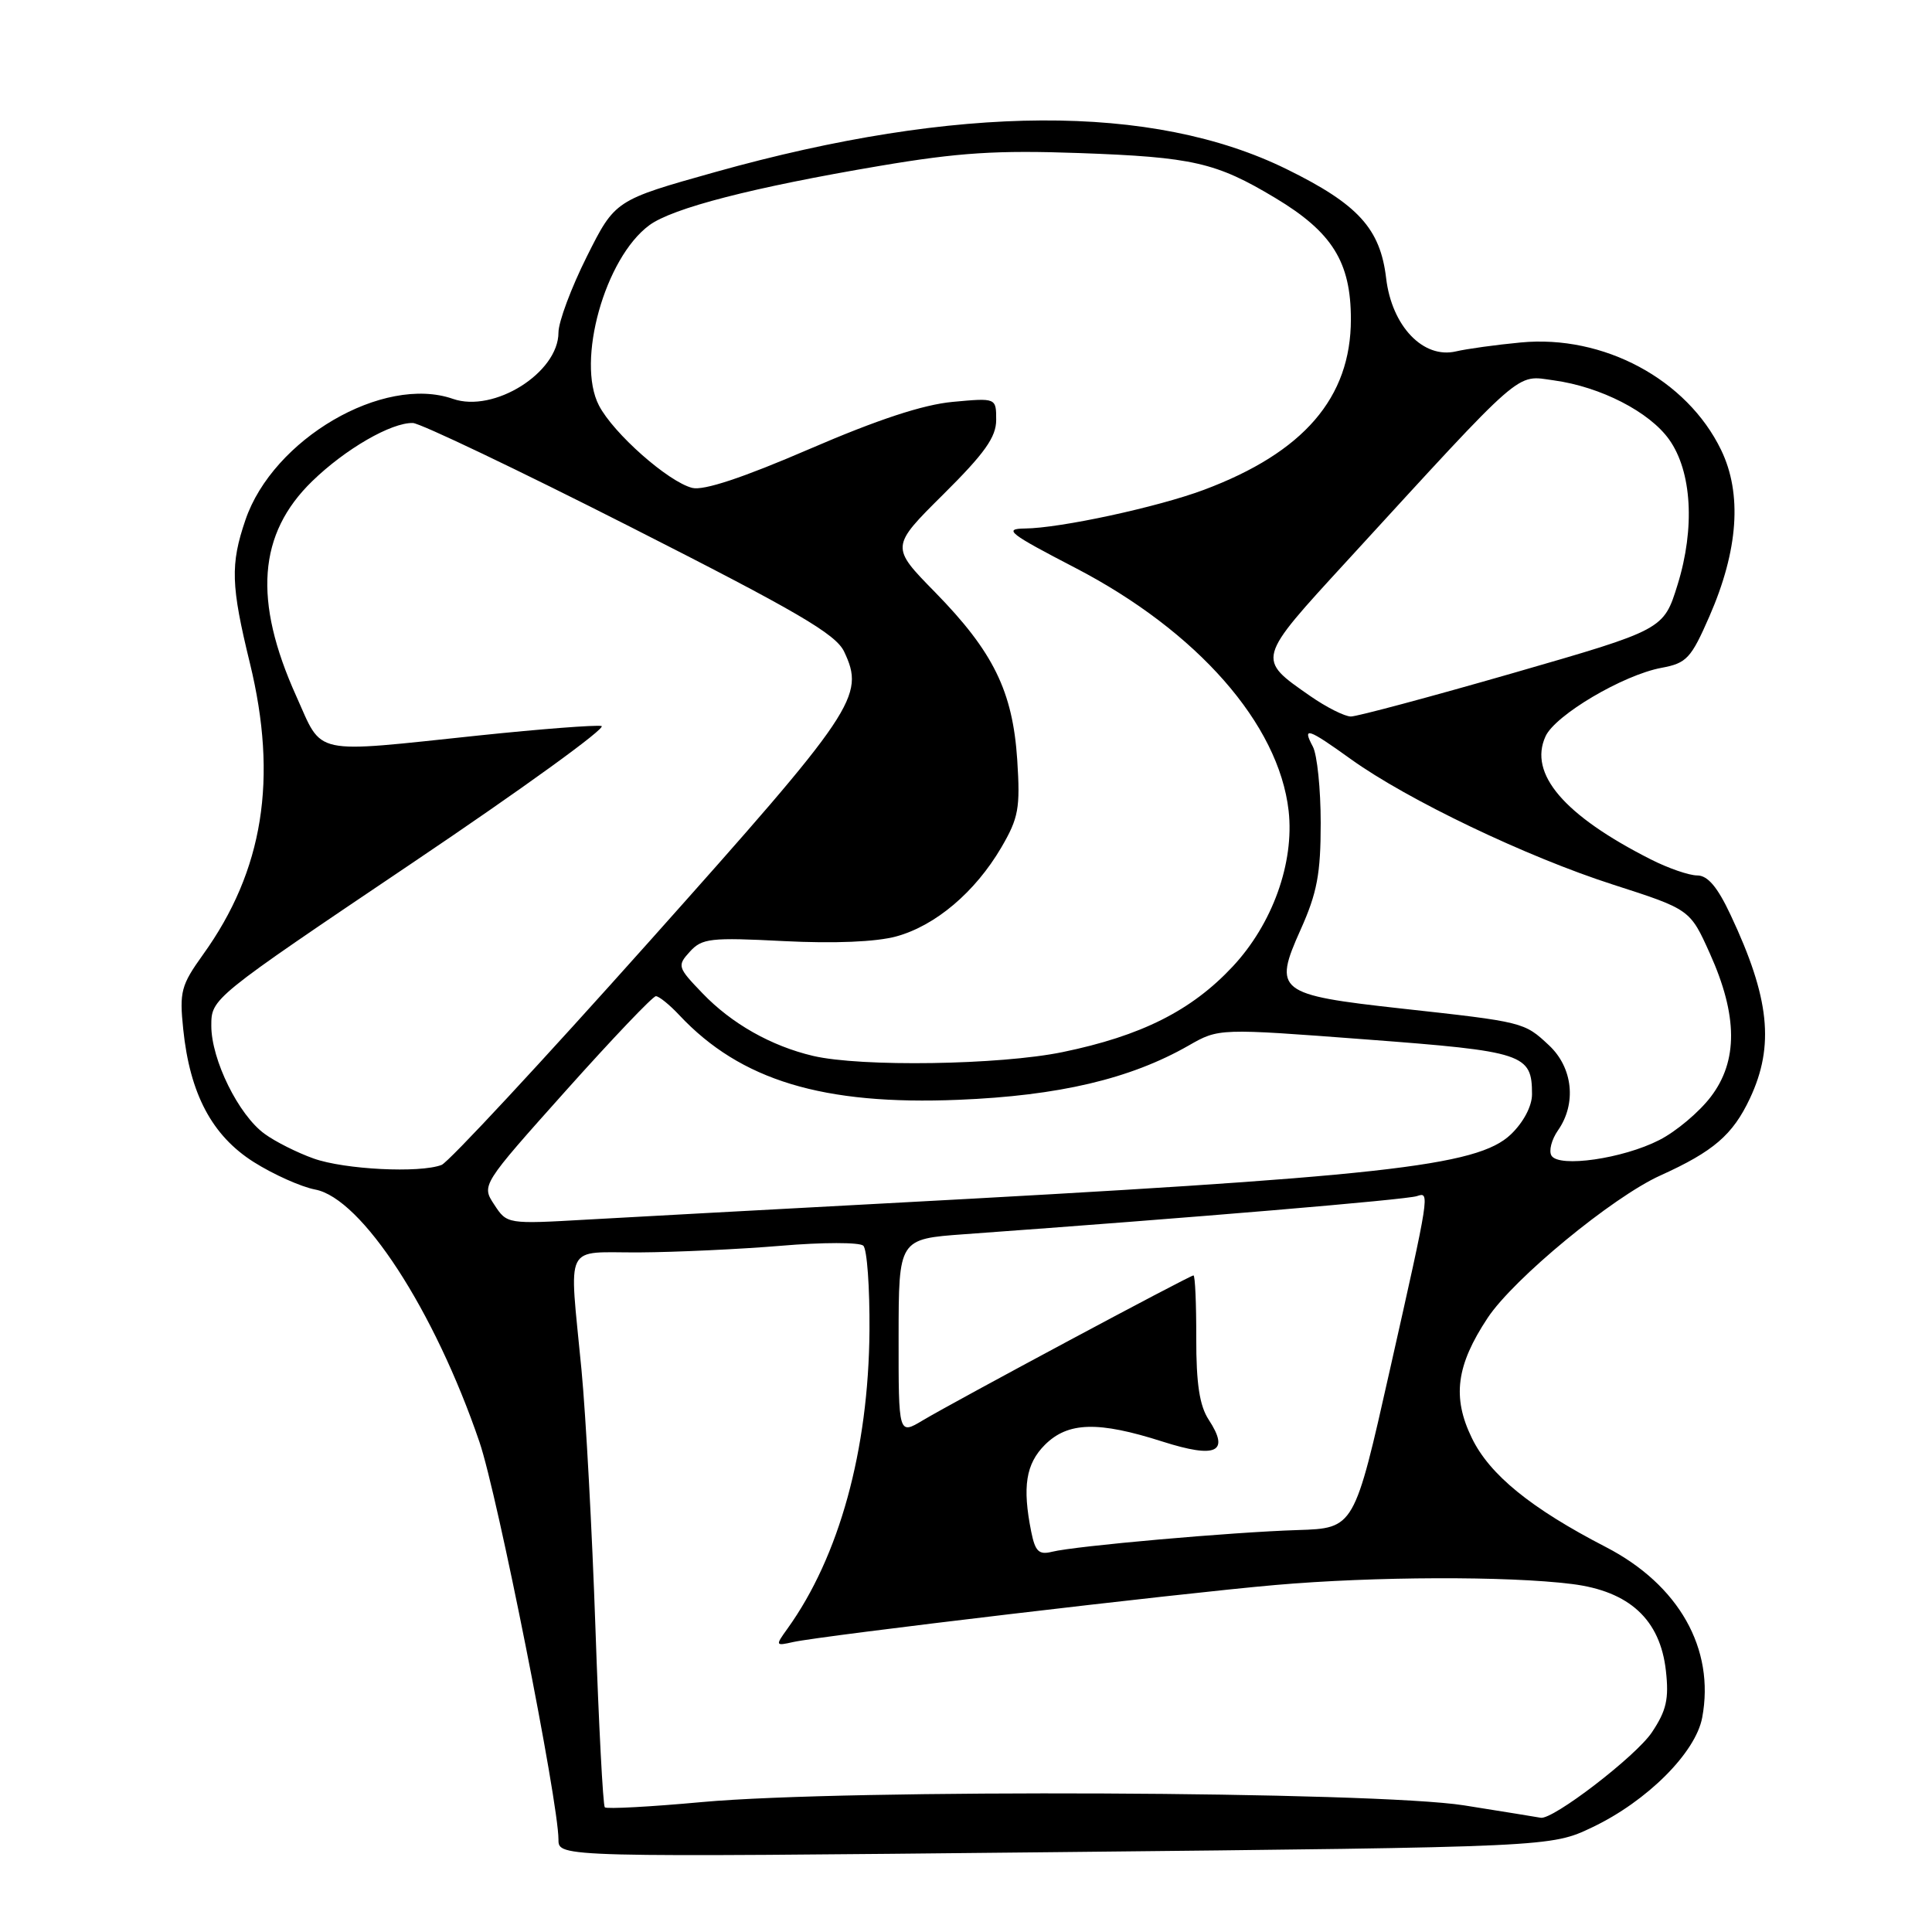 <?xml version="1.0" encoding="UTF-8" standalone="no"?>
<!DOCTYPE svg PUBLIC "-//W3C//DTD SVG 1.1//EN" "http://www.w3.org/Graphics/SVG/1.1/DTD/svg11.dtd" >
<svg xmlns="http://www.w3.org/2000/svg" xmlns:xlink="http://www.w3.org/1999/xlink" version="1.1" viewBox="0 0 256 256">
 <g >
 <path fill="currentColor"
d=" M 211.00 242.12 C 218.24 238.67 224.68 232.24 225.55 227.59 C 227.26 218.48 222.46 209.99 212.78 204.99 C 202.85 199.86 197.37 195.40 195.02 190.53 C 192.40 185.14 192.96 180.91 197.12 174.63 C 200.57 169.42 213.66 158.63 220.00 155.76 C 227.05 152.57 229.60 150.38 231.88 145.53 C 235.15 138.56 234.49 132.23 229.32 121.25 C 227.58 117.53 226.28 116.00 224.89 116.00 C 223.81 116.00 221.03 115.04 218.71 113.86 C 207.23 108.04 202.52 102.53 204.79 97.57 C 206.07 94.75 215.08 89.43 220.16 88.49 C 223.49 87.87 224.07 87.25 226.51 81.66 C 230.34 72.90 230.86 65.42 228.06 59.63 C 223.53 50.26 212.46 44.33 201.50 45.38 C 198.20 45.69 194.34 46.23 192.93 46.56 C 188.59 47.58 184.42 43.22 183.67 36.86 C 182.89 30.29 179.96 27.07 170.50 22.42 C 152.74 13.68 126.87 13.81 94.80 22.79 C 81.50 26.52 81.50 26.52 77.75 34.01 C 75.69 38.13 74.00 42.65 74.00 44.06 C 74.00 49.38 65.45 54.75 60.01 52.85 C 50.79 49.64 36.17 58.18 32.52 68.90 C 30.51 74.79 30.60 77.58 33.11 87.86 C 36.85 103.20 34.90 115.36 26.90 126.49 C 23.99 130.55 23.76 131.40 24.28 136.39 C 25.16 144.94 28.09 150.47 33.61 153.97 C 36.22 155.62 39.89 157.26 41.76 157.62 C 47.92 158.77 57.57 173.61 63.53 191.07 C 65.93 198.09 74.00 238.73 74.00 243.76 C 74.00 246.10 74.00 246.10 139.75 245.42 C 205.50 244.74 205.50 244.74 211.00 242.12 Z  M 194.00 239.22 C 182.16 237.35 112.07 237.04 93.05 238.78 C 86.20 239.41 80.39 239.72 80.14 239.48 C 79.90 239.23 79.34 228.56 78.90 215.76 C 78.46 202.97 77.63 187.55 77.05 181.50 C 75.41 164.31 74.57 166.01 84.75 165.95 C 89.56 165.92 98.00 165.53 103.50 165.07 C 109.00 164.60 113.90 164.60 114.39 165.06 C 114.89 165.52 115.25 170.59 115.21 176.33 C 115.09 192.15 111.20 206.27 104.34 215.81 C 102.72 218.06 102.74 218.11 105.09 217.58 C 108.91 216.73 156.32 211.12 169.00 210.02 C 182.07 208.88 199.74 208.82 208.29 209.89 C 215.90 210.84 219.98 214.60 220.74 221.38 C 221.16 225.13 220.81 226.66 218.88 229.55 C 216.74 232.74 205.71 241.20 204.14 240.86 C 203.79 240.79 199.22 240.05 194.00 239.22 Z  M 136.64 202.95 C 135.45 197.00 135.93 193.98 138.45 191.45 C 141.51 188.40 145.51 188.29 154.05 191.02 C 161.18 193.29 162.99 192.44 160.16 188.12 C 158.95 186.27 158.50 183.36 158.51 177.29 C 158.52 172.73 158.36 169.00 158.14 169.00 C 157.65 169.00 126.57 185.64 122.28 188.20 C 119.06 190.13 119.06 190.13 119.07 177.15 C 119.08 164.17 119.08 164.17 127.79 163.54 C 158.00 161.36 186.33 158.97 187.75 158.49 C 189.48 157.90 189.47 157.96 184.17 181.50 C 179.45 202.50 179.45 202.50 171.97 202.74 C 163.25 203.01 142.45 204.85 139.39 205.62 C 137.65 206.05 137.17 205.58 136.64 202.95 Z  M 65.49 159.62 C 63.79 157.04 63.79 157.04 74.98 144.52 C 81.14 137.63 86.50 132.00 86.91 132.00 C 87.32 132.00 88.72 133.13 90.02 134.52 C 98.13 143.16 109.05 146.47 127.00 145.73 C 140.30 145.19 149.77 142.96 157.50 138.54 C 161.50 136.25 161.50 136.25 181.00 137.73 C 201.97 139.31 203.00 139.65 203.00 145.00 C 203.00 146.57 201.87 148.71 200.20 150.31 C 195.76 154.56 183.28 155.93 117.00 159.47 C 101.32 160.31 83.70 161.27 77.84 161.60 C 67.19 162.21 67.18 162.20 65.49 159.62 Z  M 41.56 153.51 C 39.39 152.74 36.46 151.27 35.06 150.24 C 31.61 147.74 28.00 140.41 28.00 135.93 C 28.00 132.29 28.00 132.29 54.57 114.39 C 69.19 104.55 80.49 96.37 79.70 96.20 C 78.90 96.04 71.61 96.60 63.49 97.45 C 41.06 99.81 42.83 100.19 39.26 92.25 C 33.53 79.55 34.19 70.73 41.37 63.76 C 45.76 59.49 51.86 55.97 54.71 56.05 C 55.69 56.08 68.65 62.26 83.50 69.80 C 105.60 81.01 110.74 84.01 111.85 86.34 C 114.65 92.25 113.45 94.04 86.07 124.71 C 71.83 140.66 59.43 154.01 58.51 154.36 C 55.61 155.47 45.66 154.97 41.56 153.51 Z  M 205.58 153.13 C 205.20 152.51 205.59 151.00 206.44 149.78 C 208.92 146.24 208.42 141.47 205.25 138.51 C 201.96 135.43 201.91 135.42 185.64 133.63 C 169.28 131.82 168.67 131.35 172.34 123.18 C 174.52 118.32 175.00 115.78 175.00 109.06 C 175.00 104.55 174.53 100.00 173.96 98.93 C 172.52 96.24 173.28 96.48 178.98 100.58 C 186.49 105.98 202.27 113.53 213.72 117.21 C 223.94 120.50 223.94 120.50 226.57 126.35 C 230.27 134.57 230.31 140.59 226.69 145.33 C 225.15 147.36 222.08 149.94 219.87 151.06 C 215.05 153.53 206.58 154.75 205.58 153.13 Z  M 107.73 139.91 C 102.18 138.60 96.94 135.64 93.08 131.61 C 89.77 128.17 89.71 127.97 91.41 126.10 C 93.02 124.33 94.14 124.20 103.84 124.70 C 110.56 125.04 116.07 124.81 118.76 124.08 C 123.95 122.66 129.20 118.22 132.67 112.31 C 134.97 108.37 135.20 107.10 134.79 100.69 C 134.19 91.60 131.63 86.37 123.90 78.47 C 118.00 72.45 118.00 72.45 125.00 65.50 C 130.48 60.06 132.00 57.92 132.00 55.64 C 132.00 52.72 132.00 52.72 126.25 53.25 C 122.32 53.61 116.31 55.59 107.25 59.50 C 98.45 63.30 93.24 65.03 91.73 64.65 C 88.55 63.85 81.27 57.42 79.36 53.72 C 76.33 47.87 80.15 34.19 86.03 29.85 C 89.11 27.57 99.78 24.82 116.58 21.98 C 127.04 20.21 132.07 19.89 143.00 20.28 C 158.07 20.82 161.13 21.52 168.98 26.23 C 176.53 30.76 179.00 34.72 179.00 42.31 C 179.00 52.70 172.74 59.96 159.51 64.91 C 153.41 67.19 140.49 69.99 135.79 70.03 C 132.90 70.07 133.72 70.70 142.47 75.24 C 158.65 83.64 169.45 95.94 170.75 107.44 C 171.52 114.33 168.61 122.44 163.32 128.09 C 157.87 133.92 151.22 137.26 140.79 139.41 C 132.48 141.12 114.07 141.40 107.73 139.91 Z  M 173.60 92.22 C 166.49 87.27 166.44 87.45 178.47 74.34 C 202.22 48.43 200.77 49.70 205.89 50.40 C 212.09 51.25 218.56 54.57 221.17 58.24 C 224.18 62.47 224.62 69.96 222.29 77.47 C 220.44 83.43 220.44 83.43 200.47 89.19 C 189.49 92.35 179.82 94.94 179.00 94.94 C 178.18 94.94 175.74 93.71 173.60 92.22 Z "/>
</g>
</svg>